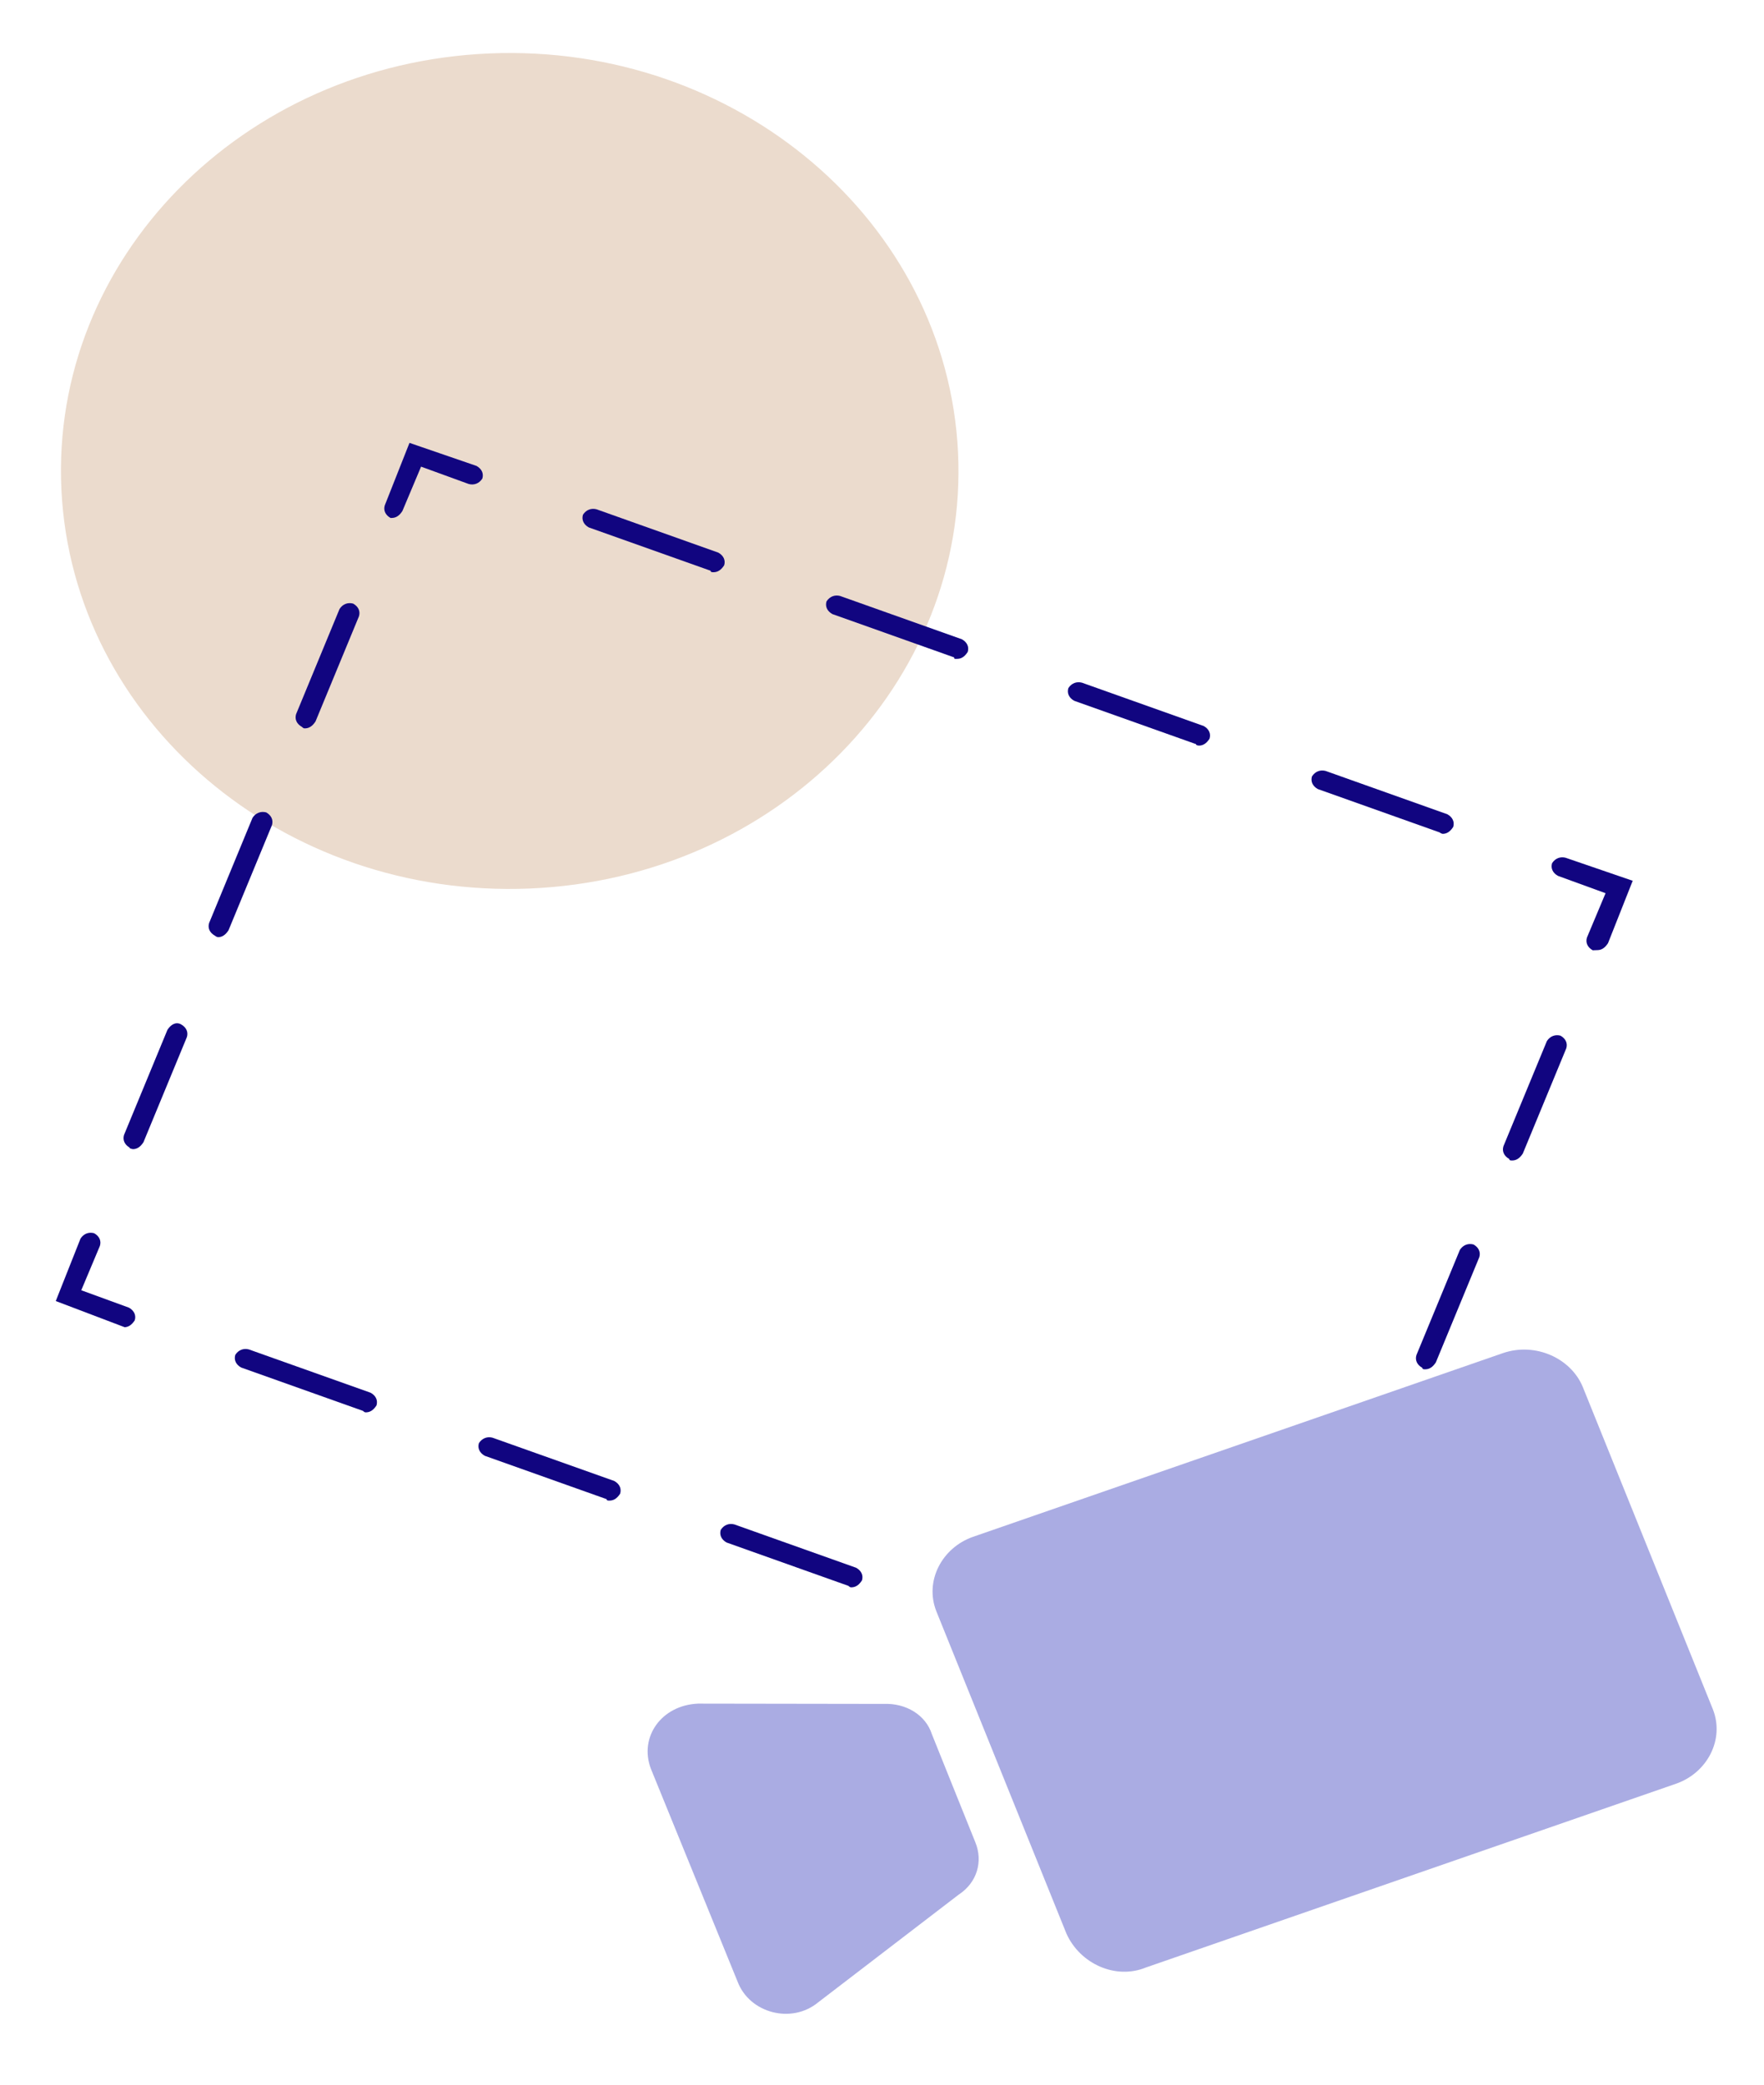 <svg width="44" height="52" viewBox="0 0 44 52" fill="none" xmlns="http://www.w3.org/2000/svg">
<g id="Group 3">
<path id="Vector" d="M13.22 22.163C7.047 22.423 1.812 17.97 1.532 12.219C1.253 6.469 6.034 1.593 12.208 1.333C18.381 1.073 23.616 5.526 23.896 11.276C24.175 17.026 19.394 21.902 13.22 22.163Z" fill="#EBDBCD"/>
<path id="Vector_2" d="M3.11 33.106C3.196 33.102 3.281 33.058 3.361 32.934C3.399 32.811 3.349 32.693 3.216 32.618L2.027 32.184L2.492 31.077C2.53 30.954 2.481 30.835 2.347 30.761C2.216 30.726 2.088 30.771 2.008 30.896L1.391 32.453L3.11 33.106C3.067 33.107 3.024 33.109 3.11 33.106Z" fill="#110580"/>
<path id="Vector_3" d="M27.324 41.755C27.411 41.751 27.495 41.708 27.576 41.583C27.613 41.461 27.564 41.342 27.43 41.267L24.393 40.186C24.261 40.152 24.134 40.197 24.053 40.322C24.016 40.444 24.065 40.563 24.198 40.638L27.236 41.718C27.238 41.759 27.281 41.757 27.324 41.755ZM21.249 39.594C21.335 39.59 21.42 39.546 21.5 39.422C21.538 39.299 21.489 39.181 21.355 39.106L18.318 38.025C18.186 37.99 18.058 38.036 17.978 38.16C17.941 38.283 17.99 38.401 18.123 38.476L21.161 39.557C21.206 39.595 21.206 39.595 21.249 39.594ZM15.217 37.43C15.303 37.427 15.388 37.383 15.468 37.259C15.506 37.136 15.457 37.017 15.323 36.942L12.286 35.862C12.154 35.827 12.027 35.873 11.946 35.997C11.909 36.119 11.958 36.238 12.091 36.313L15.129 37.394C15.131 37.434 15.174 37.432 15.217 37.43ZM9.14 35.229C9.226 35.225 9.311 35.181 9.391 35.057C9.428 34.934 9.38 34.816 9.246 34.741L6.208 33.66C6.077 33.625 5.949 33.671 5.869 33.795C5.832 33.918 5.881 34.036 6.014 34.111L9.052 35.192C9.097 35.23 9.097 35.23 9.14 35.229Z" fill="#110580"/>
<path id="Vector_4" d="M33.396 39.404C33.483 39.4 33.567 39.356 33.648 39.232L34.731 36.607C34.769 36.485 34.72 36.366 34.586 36.291C34.455 36.257 34.327 36.302 34.247 36.426L33.163 39.051C33.126 39.173 33.175 39.292 33.308 39.367C33.31 39.407 33.353 39.406 33.396 39.404ZM35.564 34.155C35.65 34.151 35.735 34.107 35.815 33.983L36.899 31.358C36.936 31.236 36.887 31.117 36.754 31.042C36.622 31.007 36.495 31.053 36.414 31.177L35.33 33.802C35.293 33.924 35.342 34.043 35.476 34.118C35.478 34.158 35.521 34.157 35.564 34.155ZM37.733 28.946C37.82 28.942 37.904 28.898 37.984 28.774L39.068 26.15C39.106 26.027 39.057 25.908 38.923 25.833C38.792 25.799 38.664 25.844 38.584 25.969L37.5 28.593C37.463 28.716 37.512 28.834 37.645 28.909C37.647 28.95 37.69 28.948 37.733 28.946Z" fill="#110580"/>
<path id="Vector_5" d="M39.858 23.699C39.944 23.695 40.028 23.651 40.109 23.527L40.725 21.97L39.053 21.396C38.922 21.361 38.794 21.407 38.714 21.531C38.677 21.653 38.726 21.772 38.859 21.847L40.048 22.28L39.583 23.388C39.546 23.51 39.595 23.629 39.728 23.704C39.815 23.701 39.858 23.699 39.858 23.699Z" fill="#110580"/>
<path id="Vector_6" d="M35.996 20.799C36.083 20.796 36.167 20.752 36.248 20.627C36.285 20.505 36.236 20.386 36.102 20.311L33.065 19.23C32.933 19.196 32.806 19.241 32.725 19.366C32.688 19.488 32.737 19.607 32.87 19.682L35.908 20.763C35.908 20.763 35.953 20.801 35.996 20.799ZM29.919 18.598C30.005 18.594 30.09 18.55 30.17 18.426C30.208 18.303 30.159 18.185 30.025 18.11L26.988 17.029C26.856 16.994 26.729 17.04 26.648 17.164C26.611 17.287 26.66 17.405 26.793 17.48L29.831 18.561C29.833 18.601 29.919 18.598 29.919 18.598ZM23.887 16.434C23.973 16.431 24.058 16.387 24.138 16.262C24.176 16.14 24.127 16.021 23.993 15.946L20.956 14.866C20.824 14.831 20.697 14.877 20.616 15.001C20.579 15.123 20.628 15.242 20.761 15.317L23.799 16.398C23.801 16.438 23.801 16.438 23.887 16.434ZM17.812 14.273C17.898 14.269 17.983 14.225 18.063 14.101C18.101 13.979 18.051 13.86 17.918 13.785L14.88 12.704C14.749 12.669 14.621 12.715 14.541 12.839C14.504 12.962 14.553 13.081 14.686 13.156L17.724 14.236C17.726 14.277 17.769 14.275 17.812 14.273Z" fill="#110580"/>
<path id="Vector_7" d="M9.786 12.919C9.872 12.915 9.957 12.871 10.037 12.747L10.503 11.64L11.692 12.073C11.823 12.108 11.951 12.062 12.031 11.938C12.069 11.815 12.02 11.697 11.886 11.622L10.214 11.047L9.598 12.605C9.56 12.727 9.609 12.846 9.743 12.921C9.7 12.923 9.743 12.921 9.786 12.919Z" fill="#110580"/>
<path id="Vector_8" d="M3.327 28.664C3.413 28.66 3.497 28.617 3.578 28.492L4.662 25.868C4.699 25.745 4.65 25.627 4.517 25.552C4.383 25.477 4.257 25.563 4.177 25.687L3.093 28.311C3.056 28.434 3.105 28.553 3.238 28.628C3.195 28.629 3.284 28.666 3.327 28.664ZM5.449 23.377C5.535 23.373 5.62 23.329 5.7 23.205L6.784 20.581C6.821 20.458 6.772 20.339 6.639 20.264C6.507 20.23 6.38 20.275 6.299 20.399L5.216 23.024C5.178 23.146 5.227 23.265 5.361 23.34C5.406 23.379 5.449 23.377 5.449 23.377ZM7.619 18.168C7.705 18.164 7.789 18.12 7.87 17.996L8.954 15.372C8.991 15.249 8.942 15.13 8.808 15.056C8.677 15.021 8.549 15.066 8.469 15.191L7.385 17.815C7.348 17.938 7.397 18.056 7.53 18.131C7.575 18.17 7.575 18.17 7.619 18.168Z" fill="#110580"/>
<path id="Vector_9" d="M28.589 49.075L41.82 44.488C42.585 44.214 43.021 43.39 42.725 42.637L39.479 34.594C39.184 33.881 38.3 33.475 37.491 33.751L24.26 38.338C23.494 38.612 23.058 39.437 23.355 40.19L26.601 48.233C26.94 48.984 27.825 49.39 28.589 49.075Z" fill="#AAACE3"/>
<path id="Vector_10" d="M22.039 42.502C22.601 42.478 23.091 42.78 23.244 43.257L23.785 44.604L24.327 45.951C24.523 46.426 24.376 46.956 23.915 47.258L20.411 49.944C19.746 50.496 18.694 50.218 18.396 49.425L17.315 46.771L16.234 44.117C15.936 43.323 16.503 42.534 17.41 42.495L22.039 42.502Z" fill="#AAACE3"/>
</g>
</svg>

